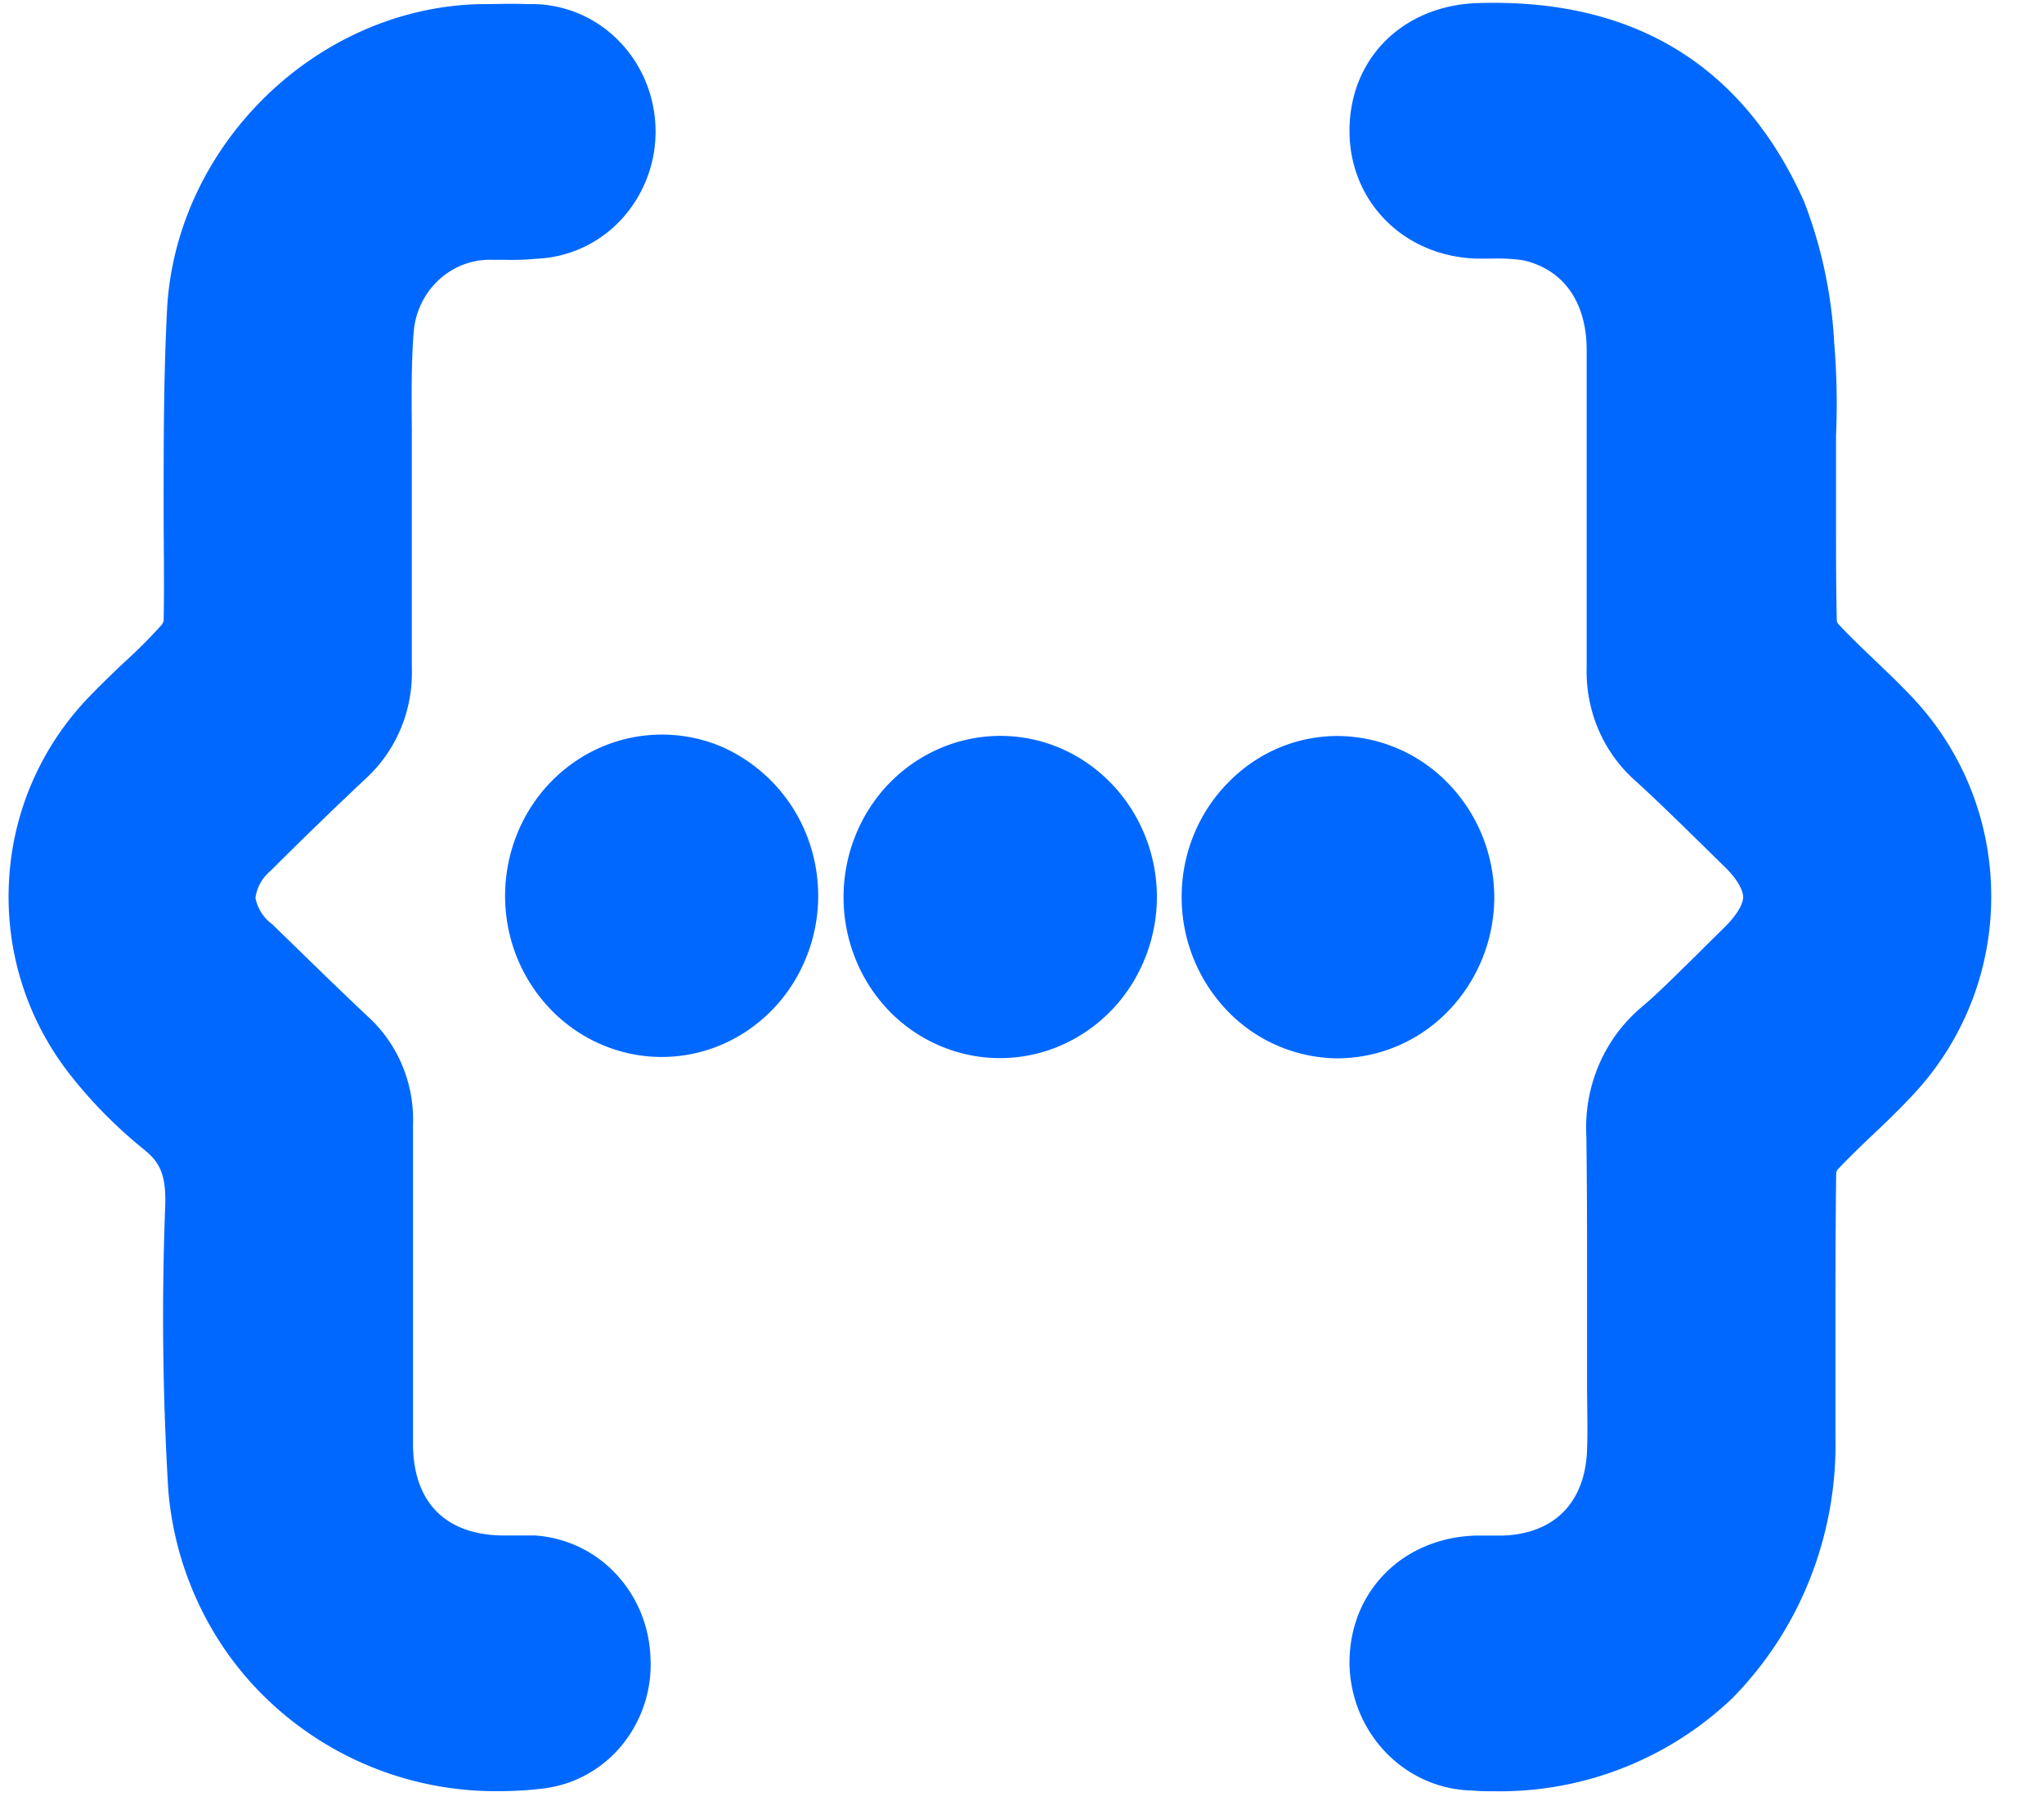 <svg xmlns="http://www.w3.org/2000/svg" width="35" height="31" fill="none" viewBox="0 0 35 31">
  <g clip-path="url(#a)">
    <path fill="#0068FF" d="M32.75 18.756c-.225.241-.469.477-.666.662-.197.185-.428.41-.63.623 0 0 0 .023-.012.036-.013.916-.013 1.854-.013 2.765v1.752a6.262 6.262 0 0 1-.433 2.434 6.115 6.115 0 0 1-1.336 2.057 5.771 5.771 0 0 1-4.073 1.59c-.12 0-.25 0-.361-.012a2.09 2.09 0 0 1-.819-.178 2.144 2.144 0 0 1-.69-.488 2.213 2.213 0 0 1-.456-.722 2.263 2.263 0 0 1-.153-.847c.023-1.2.93-2.095 2.16-2.131h.451c.894-.026 1.428-.564 1.457-1.48.013-.351 0-.713 0-1.054v-1.585c0-.875 0-1.796-.012-2.714a2.732 2.732 0 0 1 .211-1.22 2.65 2.65 0 0 1 .726-.99c.306-.257.613-.573.91-.86l.21-.21.287-.283c.304-.294.34-.474.34-.538 0-.064-.036-.257-.35-.552l-.36-.354c-.375-.366-.76-.746-1.147-1.097a2.463 2.463 0 0 1-.622-.87 2.527 2.527 0 0 1-.2-1.062v-5.43c0-.825-.396-1.38-1.079-1.539a2.877 2.877 0 0 0-.54-.03h-.25c-1.267-.031-2.21-.99-2.192-2.224.018-1.234.94-2.111 2.19-2.152 2.666-.087 4.544 1.057 5.593 3.396.298.771.472 1.587.516 2.416.044.528.055 1.058.032 1.588v1.521c0 .549 0 1.113.013 1.66a.123.123 0 0 0 .022.048c.2.215.431.436.635.63l.057.055c.185.177.377.361.564.559a4.948 4.948 0 0 1 1.366 3.41 4.95 4.95 0 0 1-1.346 3.42Zm-21.612 9.629a2.18 2.18 0 0 1-.488 1.5 2.06 2.06 0 0 1-1.356.744 6.163 6.163 0 0 1-.73.044 5.647 5.647 0 0 1-3.736-1.344 5.513 5.513 0 0 1-1.346-1.7 5.665 5.665 0 0 1-.6-2.104 49.569 49.569 0 0 1-.052-4.896v-.023c.012-.513-.112-.716-.362-.919a7.975 7.975 0 0 1-1.295-1.318 4.927 4.927 0 0 1-1.02-3.251 4.902 4.902 0 0 1 1.324-3.133c.217-.23.443-.446.643-.636a9.24 9.24 0 0 0 .642-.641.292.292 0 0 0 .04-.072c.013-.649 0-1.303 0-1.94 0-1.117 0-2.272.06-3.426C3.026 2.477 5.423.14 8.208.071c.3 0 .563-.013.822 0a2.084 2.084 0 0 1 1.52.583c.411.395.654.94.674 1.52a2.22 2.22 0 0 1-.566 1.564 2.093 2.093 0 0 1-1.476.693 4.327 4.327 0 0 1-.538.018H8.43c-.34-.011-.67.114-.92.348-.252.235-.405.56-.428.91-.04.535-.035 1.1-.03 1.643v4.097a2.49 2.49 0 0 1-.194 1.041c-.139.328-.346.62-.608.857a78.226 78.226 0 0 0-1.587 1.538l-.04.039a.724.724 0 0 0-.249.454.736.736 0 0 0 .287.451l.15.146c.483.47.983.96 1.479 1.427.256.23.46.517.595.838.135.322.2.67.187 1.021v5.463c0 1.003.556 1.563 1.54 1.573h.55a2.085 2.085 0 0 1 1.38.653c.365.386.577.898.596 1.437Z"/>
    <path fill="#0068FF" d="M25.587 15.366a2.81 2.81 0 0 1-.789 1.948 2.649 2.649 0 0 1-1.894.81 2.645 2.645 0 0 1-1.887-.813 2.804 2.804 0 0 1-.783-1.945 2.807 2.807 0 0 1 .204-1.062c.136-.337.336-.642.588-.898.246-.255.54-.457.862-.595a2.58 2.58 0 0 1 1.019-.207 2.65 2.65 0 0 1 1.892.813c.503.517.786 1.218.788 1.949Zm-11.577-.021a2.818 2.818 0 0 1-.453 1.53 2.7 2.7 0 0 1-1.2 1.015 2.61 2.61 0 0 1-1.547.158 2.658 2.658 0 0 1-1.371-.752 2.785 2.785 0 0 1-.737-1.408 2.836 2.836 0 0 1 .147-1.593c.2-.504.54-.936.98-1.241a2.627 2.627 0 0 1 2.509-.275 2.765 2.765 0 0 1 1.464 1.496c.138.34.209.703.208 1.07Zm5.8.02a2.826 2.826 0 0 1-.458 1.534 2.706 2.706 0 0 1-1.209 1.014 2.618 2.618 0 0 1-1.55.153 2.665 2.665 0 0 1-1.374-.76 2.779 2.779 0 0 1-.663-1.153 2.84 2.84 0 0 1-.058-1.339c.088-.444.28-.86.561-1.21a2.69 2.69 0 0 1 1.049-.794 2.612 2.612 0 0 1 2.513.26c.366.253.666.595.873.995.208.4.316.847.316 1.3Z"/>
  </g>
  <defs>
    <clipPath id="a">
      <path fill="#fff" d="M0 0h35v30.8H0z"/>
    </clipPath>
  </defs>
</svg>
